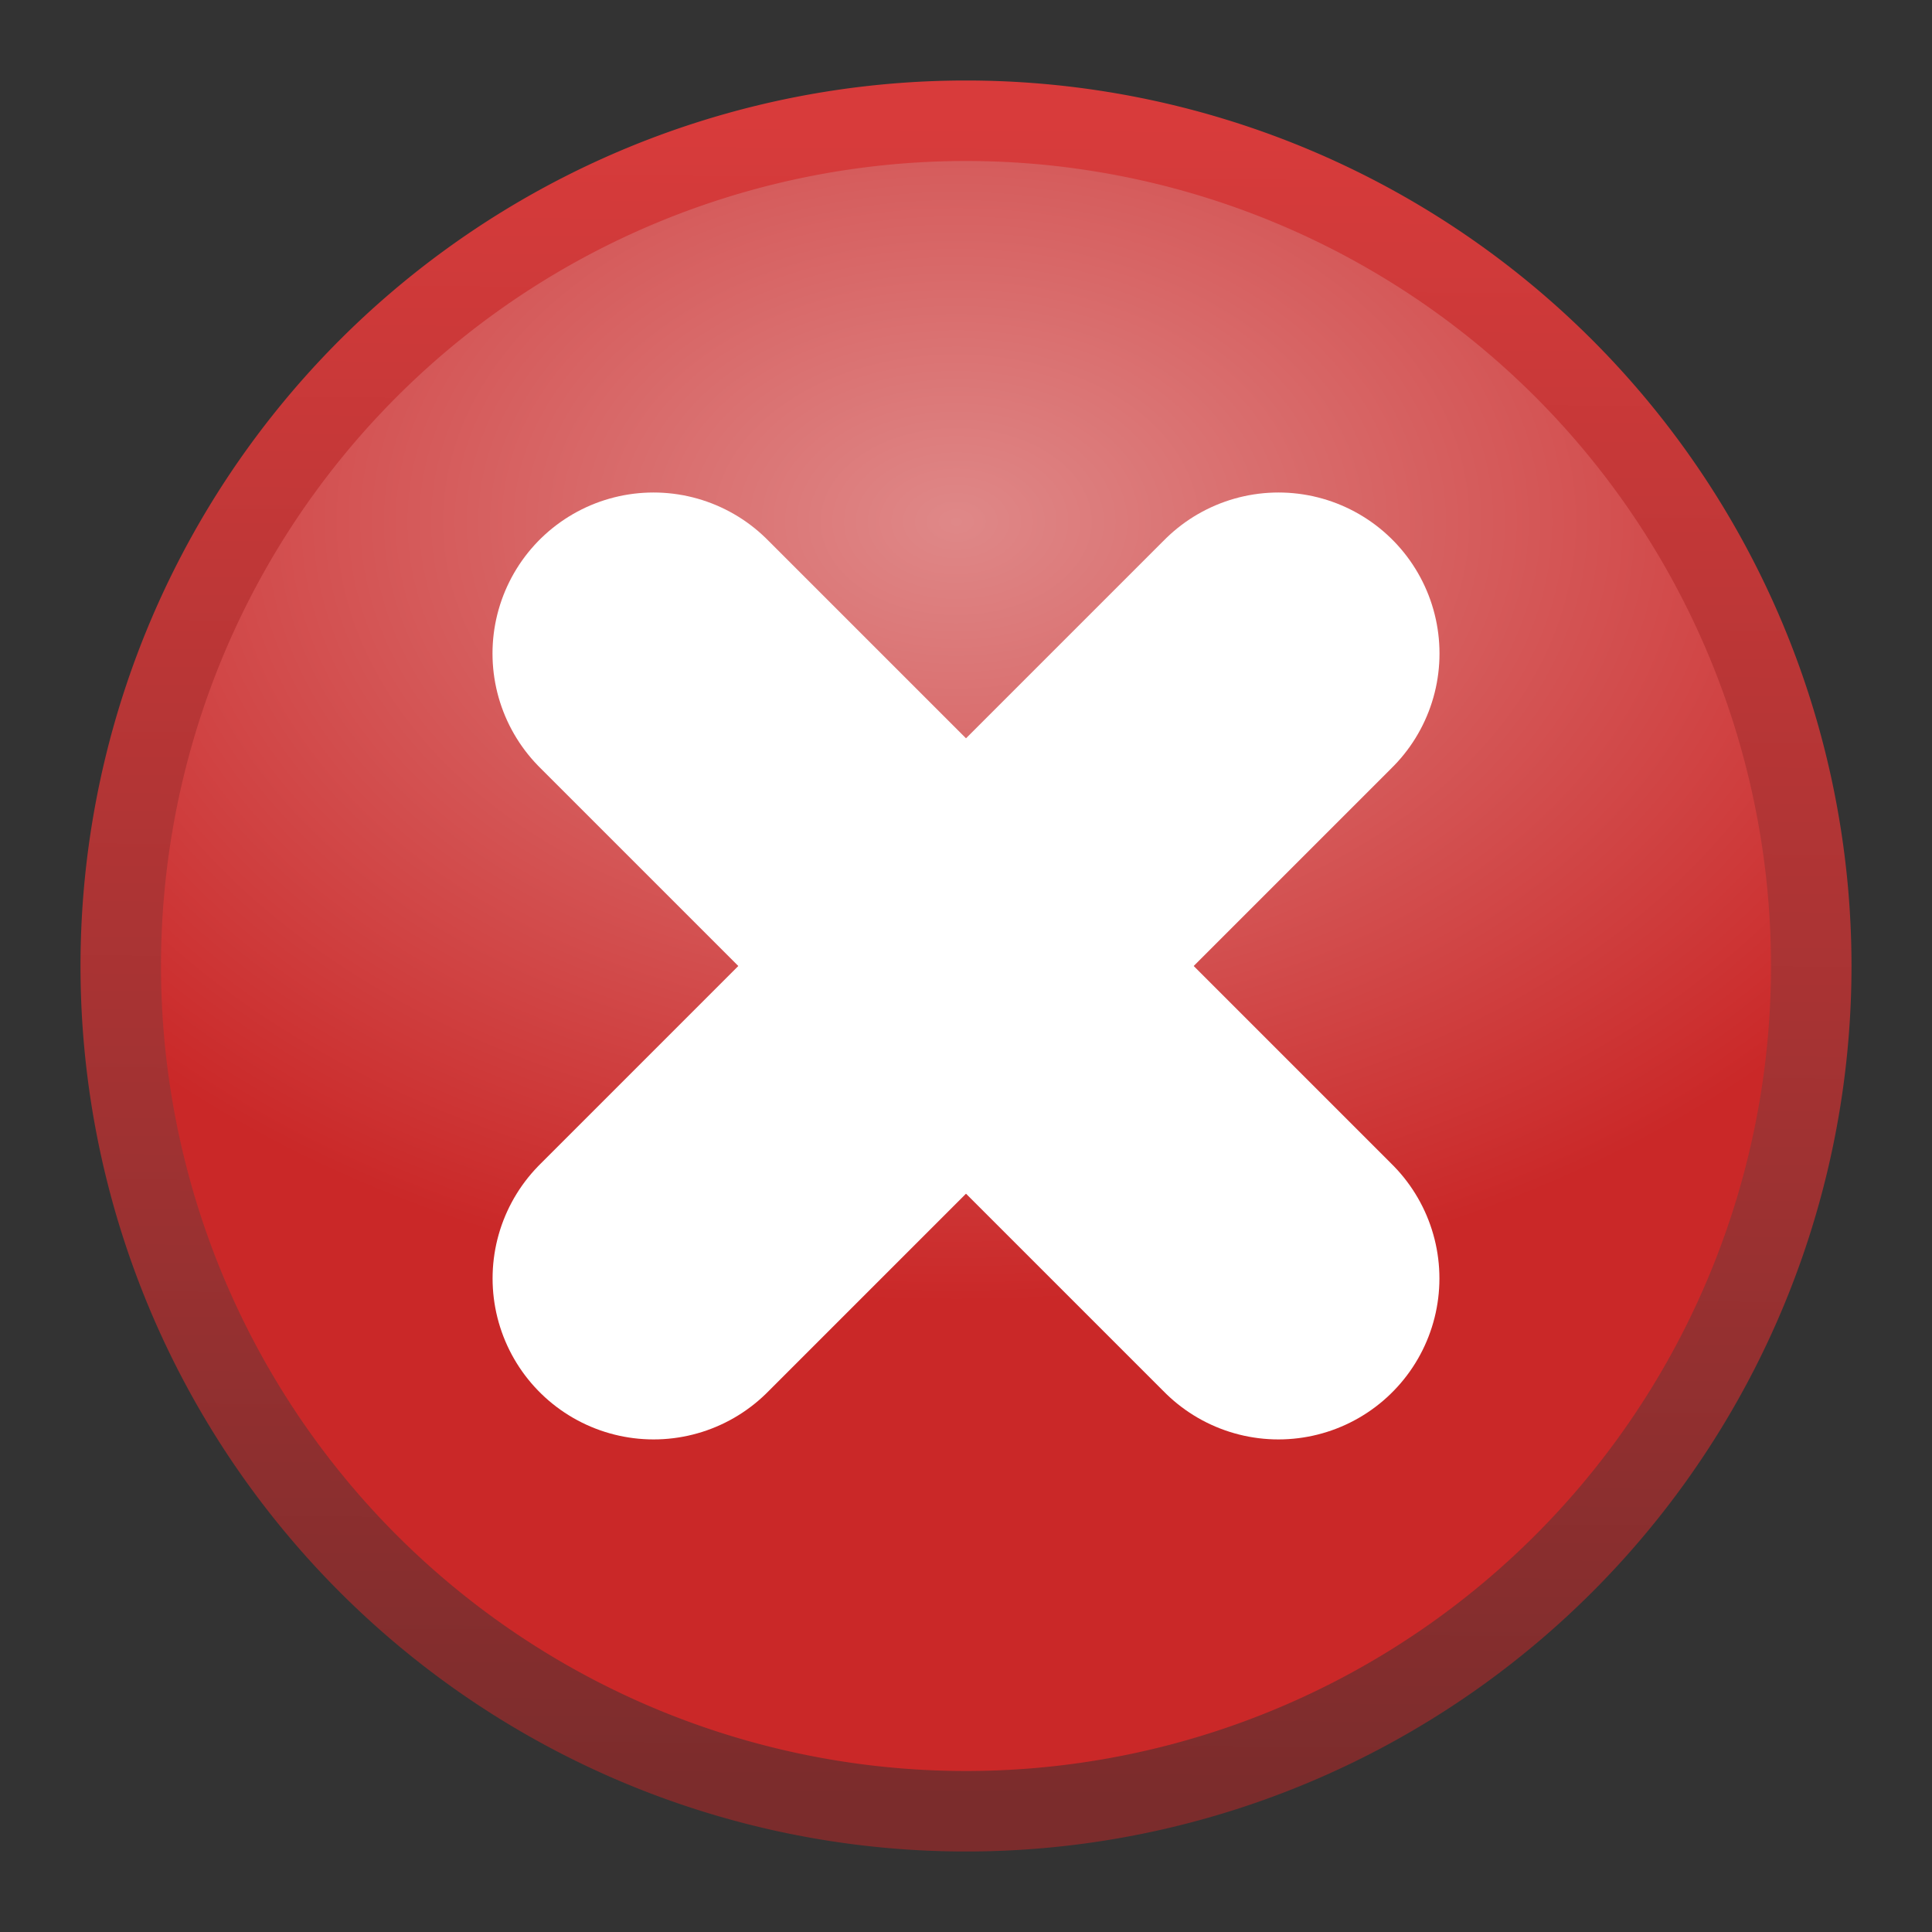<svg height="24" width="24" xmlns="http://www.w3.org/2000/svg" xmlns:xlink="http://www.w3.org/1999/xlink">
  <rect width="100%" height="100%" fill="#333333" stroke="none"/>
  <radialGradient id="a" cx="11.568" cy="3.468" gradientTransform="matrix(-1.394 0 0 -.962 28.005 9.815)" gradientUnits="userSpaceOnUse" r="10.088">
    <stop offset="0" stop-color="#df8888"/>
    <stop offset="1" stop-color="#ca2828"/>
  </radialGradient>
  <linearGradient id="b" gradientUnits="userSpaceOnUse" x1="13.61" x2="13.746" y1="22.373" y2="1.525">
    <stop offset="0" stop-color="#7b2c2c"/>
    <stop offset="1" stop-color="#d83b3b"/>
  </linearGradient>
  <path d="m22.5 12a10.5 10.5 0 0 1 -21 0 10.5 10.5 0 1 1 21 0z" fill="url(#a)" stroke="url(#b)"/>
  <g fill="none" stroke="#fff" stroke-linecap="round" stroke-width="4">
    <path d="m8.119 15.881 7.763-7.763"/>
    <path d="m15.881 15.881-7.763-7.763"/>
  </g>
</svg>
